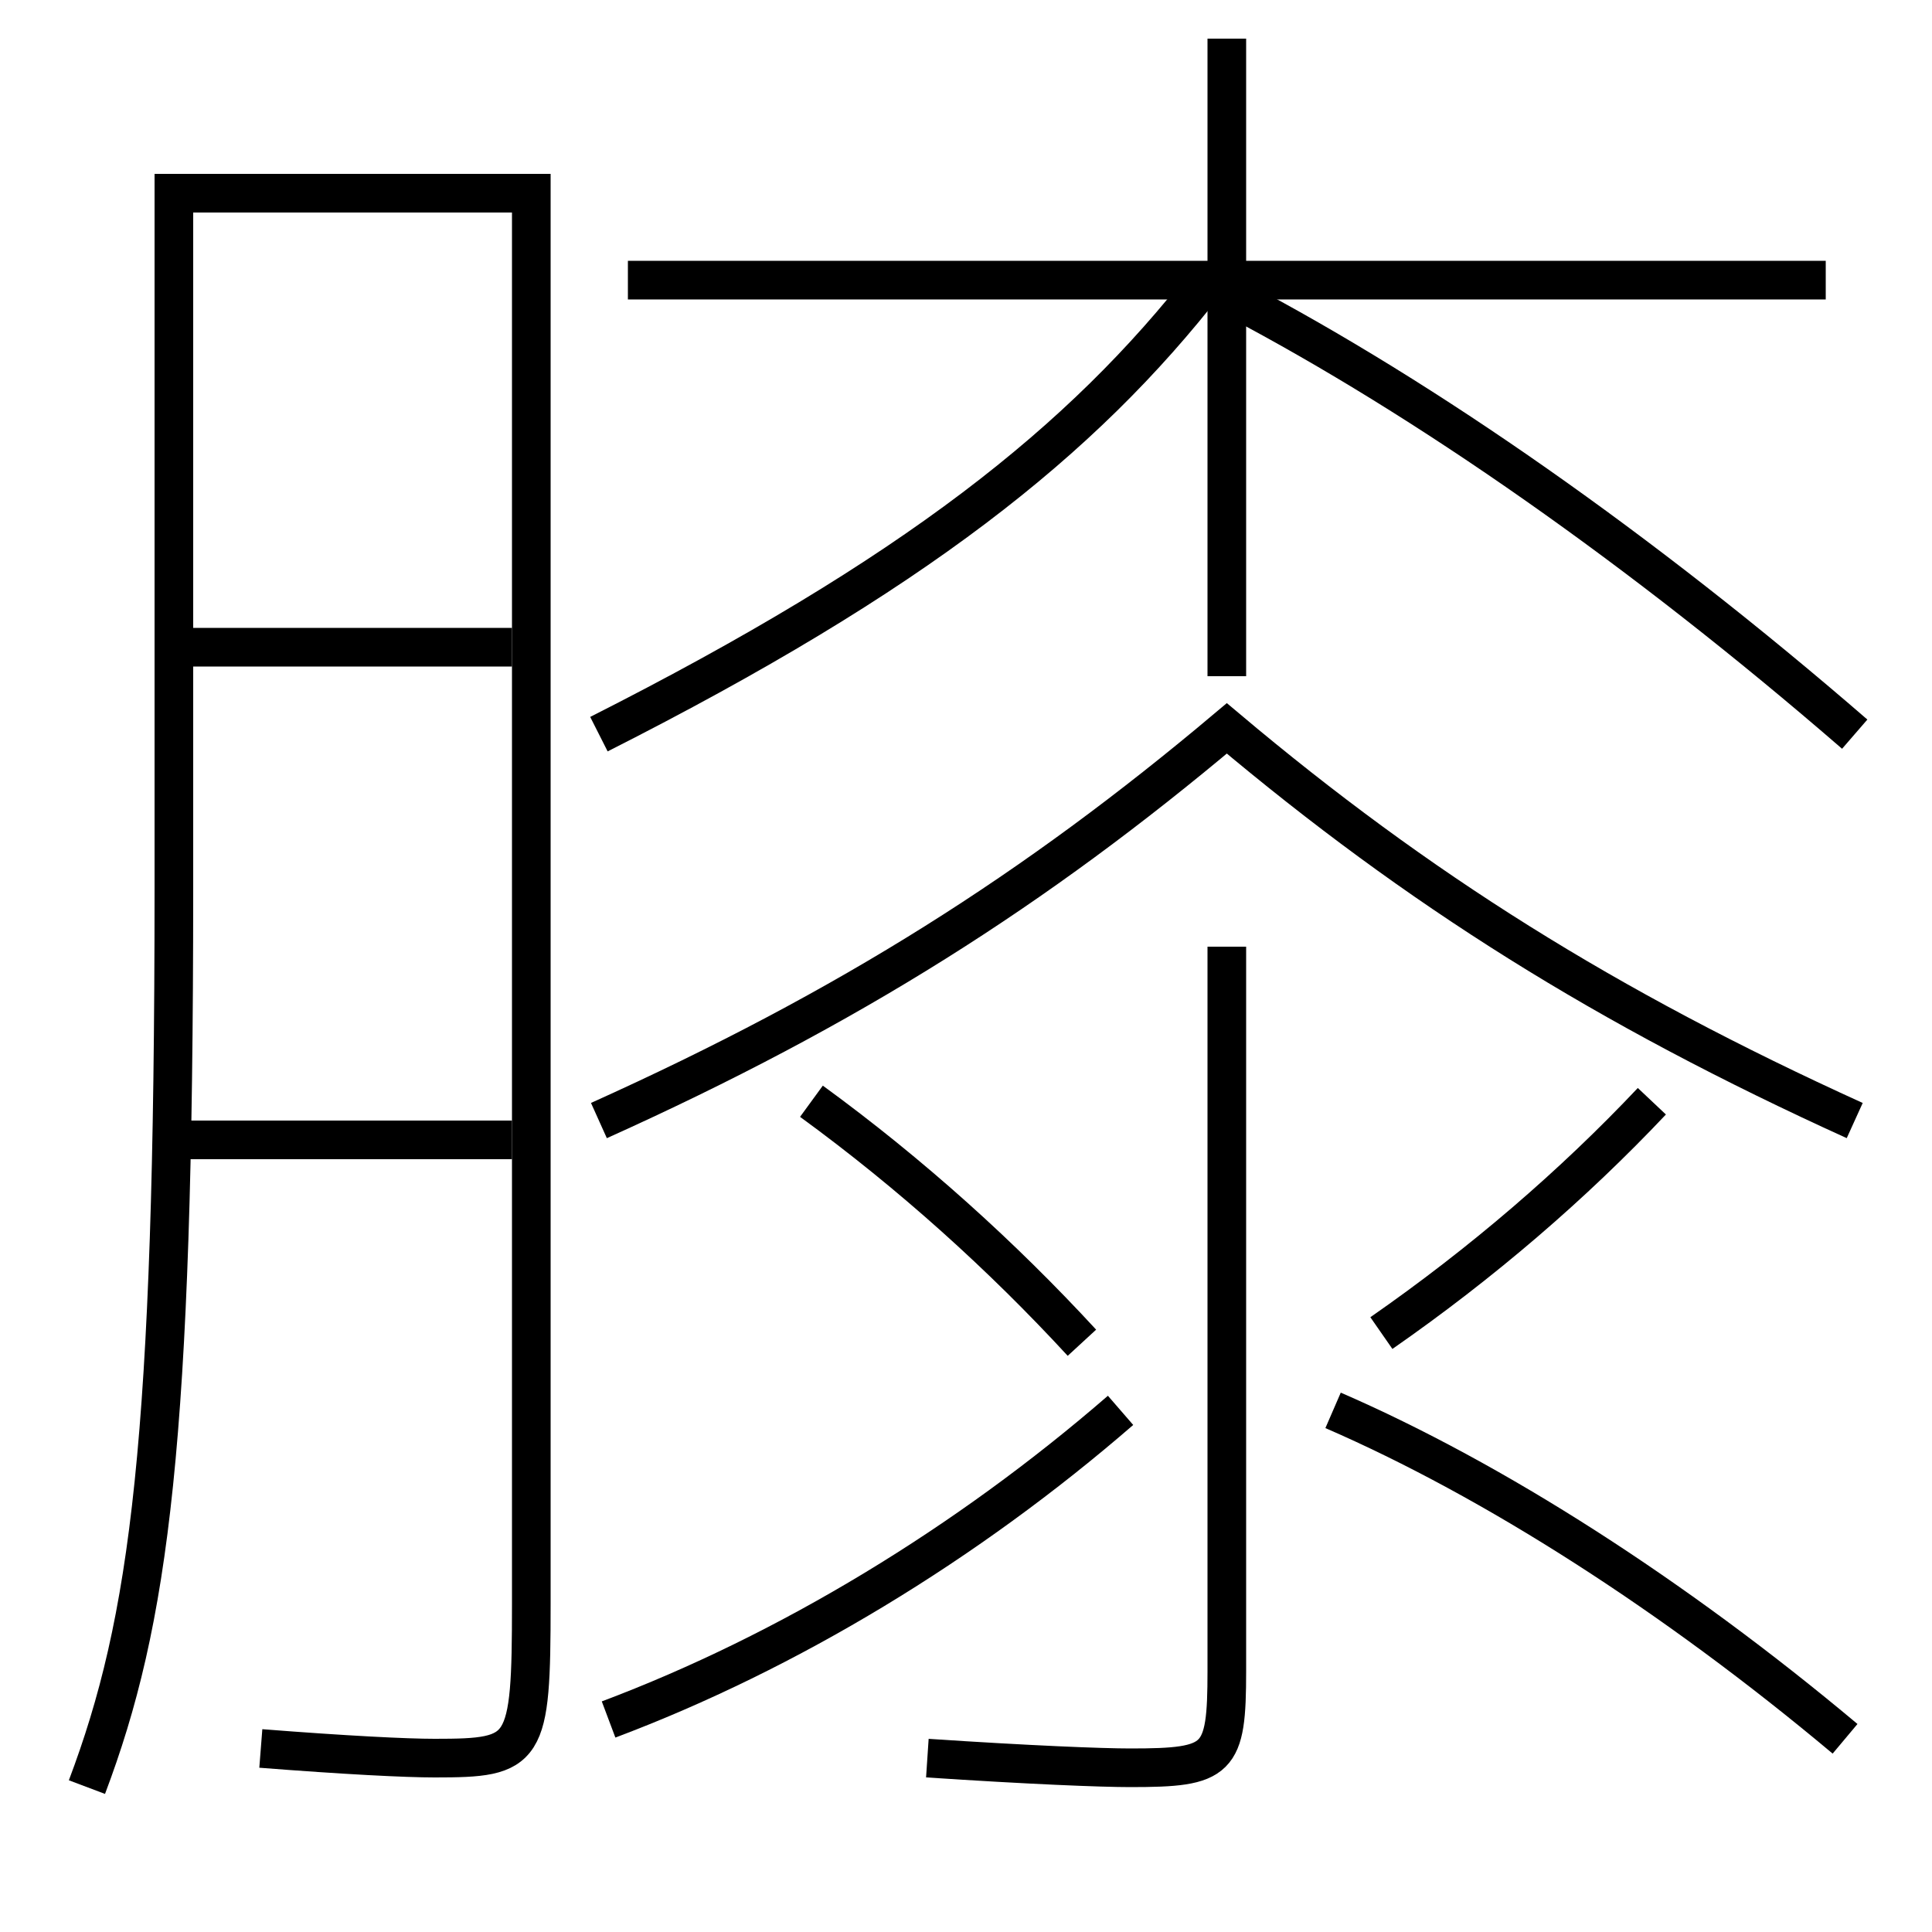 <?xml version='1.0' encoding='utf-8'?>
<svg xmlns="http://www.w3.org/2000/svg" height="100px" version="1.0" viewBox="0 0 100 100" width="100px" x="0px" y="0px">
<line fill="none" stroke="#000000" stroke-width="2" x1="9" x2="26.5" y1="59" y2="59" /><line fill="none" stroke="#000000" stroke-width="2" x1="10" x2="26.5" y1="33.5" y2="33.5" /><line fill="none" stroke="#000000" stroke-width="2" x1="63.5" x2="63.5" y1="35" y2="2" /><line fill="none" stroke="#000000" stroke-width="2" x1="94.5" x2="32.5" y1="14.5" y2="14.5" /><path d="M4.5,92.5 c3.238,-8.584 4.5,-17.869 4.5,-46.5 v-36.0 h18.5 v73.0 c0,7.724 -0.25,8 -5,8 c-1.488,0 -4.585,-0.155 -9,-0.5" fill="none" stroke="#000000" stroke-width="2" /><path d="M96,58 c-12.885,-5.854 -22.588,-11.956 -32.5,-20.3 c-9.912,8.344 -19.538,14.464 -32.5,20.3" fill="none" stroke="#000000" stroke-width="2" /><path d="M63.5,49 v37.5 c0,4.644 -0.391,5 -5,5 c-1.479,0 -5.213,-0.147 -10.5,-0.5" fill="none" stroke="#000000" stroke-width="2" /><path d="M31.5,89 c9.311,-3.5 18.562,-9.118 26.5,-16" fill="none" stroke="#000000" stroke-width="2" /><path d="M95.5,90 c-8.853,-7.422 -18.199,-13.4 -26.5,-17" fill="none" stroke="#000000" stroke-width="2" /><path d="M96,38 c-11.082,-9.599 -22.199,-17.342 -32,-22.5" fill="none" stroke="#000000" stroke-width="2" /><path d="M56,69.5 c-4.12,-4.473 -8.829,-8.729 -14,-12.5" fill="none" stroke="#000000" stroke-width="2" /><path d="M85.5,57 c-4.078,4.323 -8.801,8.385 -14,12" fill="none" stroke="#000000" stroke-width="2" /><path d="M31,38 c16.258,-8.226 25.005,-15.14 31.5,-23.5" fill="none" stroke="#000000" stroke-width="2" /></svg>